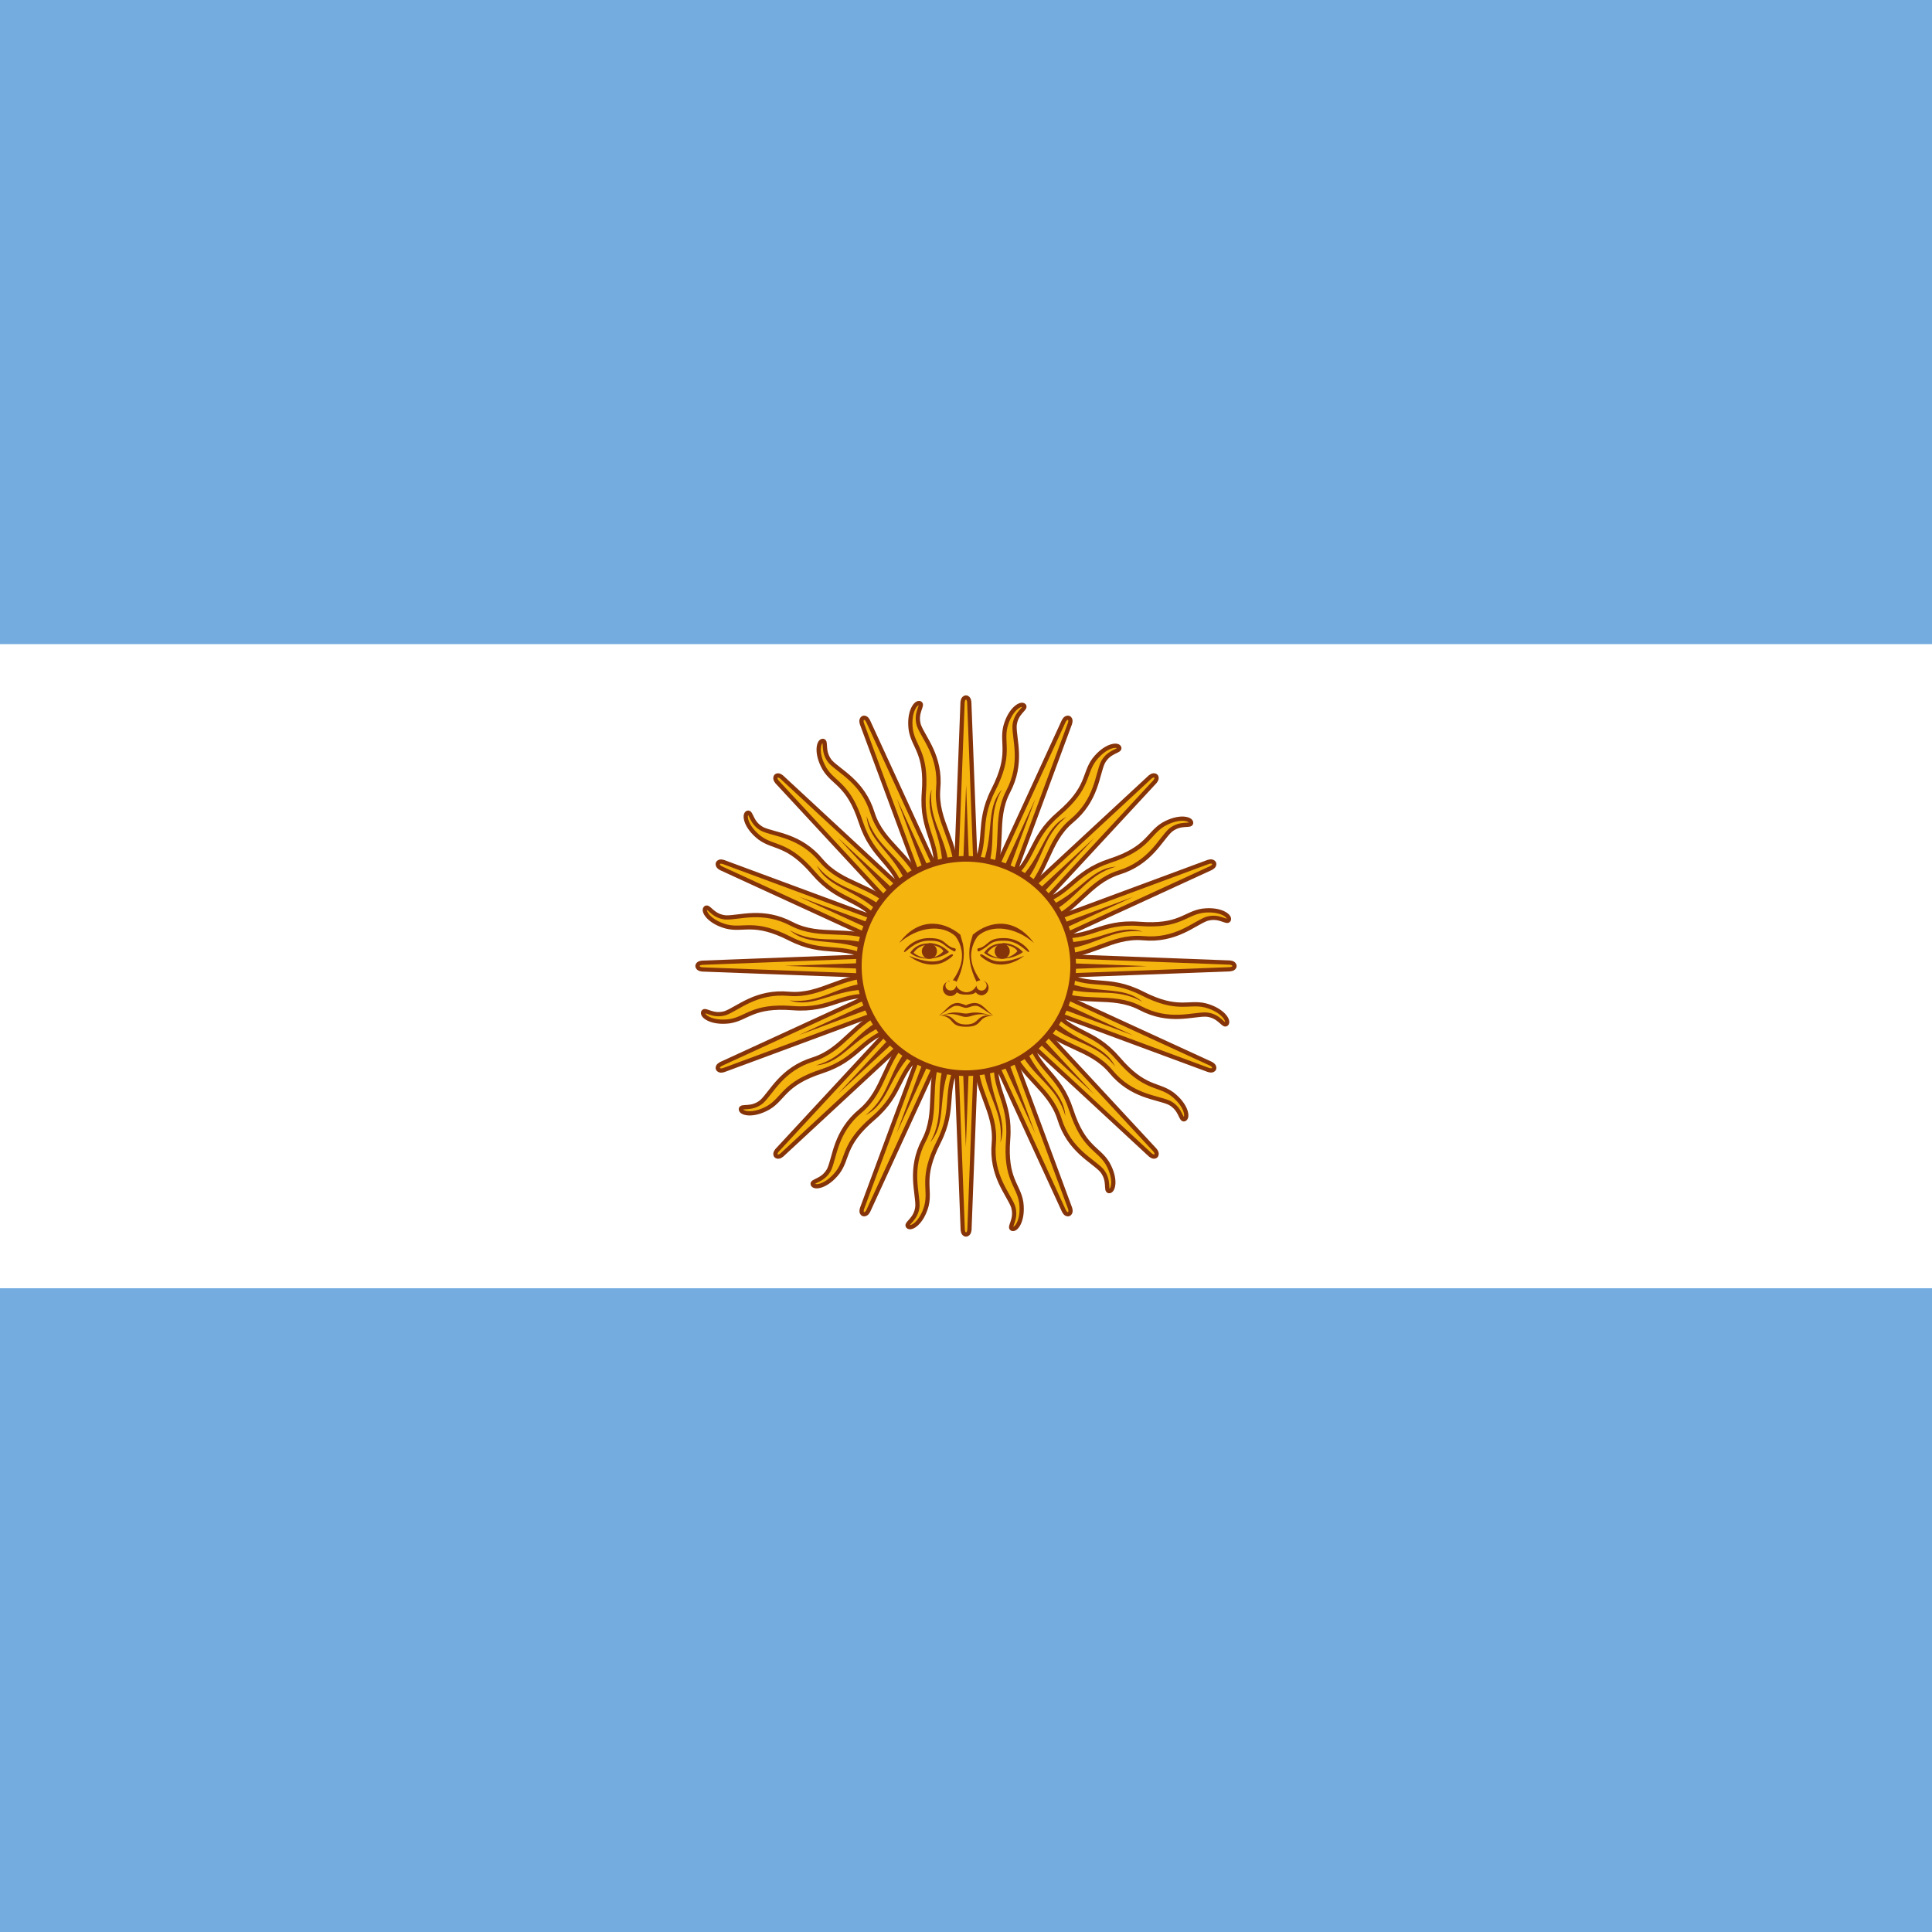 <svg viewBox="0 0 512 512" xmlns="http://www.w3.org/2000/svg" xmlns:xlink="http://www.w3.org/1999/xlink"><defs><path d="M396.8 251.3l28.5 62s.5 1.2 1.3.9c.8-.4.3-1.6.3-1.6l-23.7-64m-.7 24.2c-.4 9.4 5.4 14.6 4.7 23 -.8 8.5 3.8 13.2 5 16.5 1 3.3-1.2 5.2-.3 5.7 1 .5 3-2.1 2.4-6.8 -.7-4.6-4.2-6-3.4-16.3 .8-10.3-4.2-12.7-3-22" id="a"/><path d="M265.7 250c-2 0-3.8.8-4.9 2.5 2.2 2 7 2.2 10.3-.2v-.001c-1.4-1.51-3.35-2.38-5.4-2.4Zm0 .4c1.9 0 3.6.8 3.9 1.7 -2.2 2.4-5.7 2.2-7.9.4 1-1.5 2.5-2.1 4-2.1Z" id="c"/><path d="M404.3 274.4c.5 9 5.6 13 4.6 21.3 2.2-6.5-3.1-11.6-2.8-21.2m-7.7-23.8l19.5 42.6 -16.3-43.9" id="b"/><path d="M238.3 249.9c5-4.4 11.4-5 14.9-1.8v0c.81 1.08 1.36 2.35 1.6 3.7 .5 2.5-.3 5.2-2.3 8 .3 0 .7.1 1 .4 1.7-3.4 2.3-6.8 1.7-10l-.7-2.5c-4.8-4-11.4-4.4-16.2 2.2Z" id="e"/><path d="M246.3 250.1a2 2 0 1 0 0 4 2 2 0 1 0 0-4Z" id="f"/><path d="M241 253.4c3.7 2.8 7.4 2.6 9.6 1.3 2.2-1.3 2.2-1.8 1.7-1.8 -.4 0-.9.5-2.6 1.4 -1.8.8-4.4.8-8.8-1Z" id="g"/><path d="M246.2 248.6c2.8 0 3.5.6 4.8 1.7 1.3 1.1 2 .9 2.2 1.1 .2.2 0 .9-.4.7 -.5-.3-1.4-.7-2.7-1.8 -1.3-1-2.6-1-4-1 -3.8 0-6 3.2-6.5 3 -.4-.2 2.2-3.7 6.6-3.7Z" id="d"/></defs><path fill="#74ACDF" d="M0 0h512v512H0Z"/><path fill="#FFF" d="M0 170.7h512v170.7H0Z"/><g transform="matrix(1.024 0 0 1.024-153.6 0)"><g stroke-width="1.1" fill="#F6B40E" stroke="#85340A"><use xlink:href="#a"/><use transform="rotate(22.5 400 250)" xlink:href="#a"/><use transform="rotate(45 400 250)" xlink:href="#a"/><use transform="rotate(67.5 400 250)" xlink:href="#a"/></g><g fill="#85340A"><use xlink:href="#b"/><use transform="rotate(22.5 400 250)" xlink:href="#b"/><use transform="rotate(45 400 250)" xlink:href="#b"/><use transform="rotate(67.5 400 250)" xlink:href="#b"/></g></g><g transform="rotate(90 256 256)"><g transform="matrix(1.024 0 0 1.024-153.6 0)"><g stroke-width="1.1" fill="#F6B40E" stroke="#85340A"><use xlink:href="#a"/><use transform="rotate(22.5 400 250)" xlink:href="#a"/><use transform="rotate(45 400 250)" xlink:href="#a"/><use transform="rotate(67.5 400 250)" xlink:href="#a"/></g><g fill="#85340A"><use xlink:href="#b"/><use transform="rotate(22.5 400 250)" xlink:href="#b"/><use transform="rotate(45 400 250)" xlink:href="#b"/><use transform="rotate(67.5 400 250)" xlink:href="#b"/></g></g></g><g transform="rotate(180 256 256)"><g transform="matrix(1.024 0 0 1.024-153.6 0)"><g stroke-width="1.1" fill="#F6B40E" stroke="#85340A"><use xlink:href="#a"/><use transform="rotate(22.5 400 250)" xlink:href="#a"/><use transform="rotate(45 400 250)" xlink:href="#a"/><use transform="rotate(67.5 400 250)" xlink:href="#a"/></g><g fill="#85340A"><use xlink:href="#b"/><use transform="rotate(22.5 400 250)" xlink:href="#b"/><use transform="rotate(45 400 250)" xlink:href="#b"/><use transform="rotate(67.5 400 250)" xlink:href="#b"/></g></g></g><g transform="rotate(-90 256 256)"><g transform="matrix(1.024 0 0 1.024-153.6 0)"><g stroke-width="1.1" fill="#F6B40E" stroke="#85340A"><use xlink:href="#a"/><use transform="rotate(22.5 400 250)" xlink:href="#a"/><use transform="rotate(45 400 250)" xlink:href="#a"/><use transform="rotate(67.5 400 250)" xlink:href="#a"/></g><g fill="#85340A"><use xlink:href="#b"/><use transform="rotate(22.5 400 250)" xlink:href="#b"/><use transform="rotate(45 400 250)" xlink:href="#b"/><use transform="rotate(67.5 400 250)" xlink:href="#b"/></g></g></g><path fill="#F6B40E" stroke="#85340A" stroke-width="1.5" d="M256 227.6a28.4 28.4 0 1 0 0 56.8 28.4 28.4 0 1 0 0-56.8Z"/><use fill="#843511" xlink:href="#c"/><g fill="#85340A"><use transform="matrix(-1 0 0 1 512.3 0)" xlink:href="#d"/><use transform="matrix(-1 0 0 1 512.3 0)" xlink:href="#e"/><use xlink:href="#f" x="19.3" y="0"/><use transform="matrix(-1 0 0 1 512.3 0)" xlink:href="#g"/><path d="M251.6 260v0c-1.1.15-1.86 1.16-1.71 2.25 .15 1.09 1.16 1.85 2.25 1.7 .6-.09 1.13-.44 1.44-.97 .8.6 1.8.6 2.4.6h.3c.5 0 1.6 0 2.3-.6 .4.5 1 .8 1.6.8v0c1.09-.11 1.9-1.09 1.79-2.19 -.08-.81-.63-1.48-1.4-1.72 .5.2.9.7.9 1.3v0c0 .74-.61 1.35-1.35 1.35 -.75 0-1.35-.61-1.35-1.35v0c-.47 1.07-1.53 1.78-2.7 1.8v0c-1.16-.09-2.18-.77-2.7-1.8 0 .7-.6 1.3-1.3 1.3h0c-.72.11-1.39-.39-1.5-1.1 -.12-.72.38-1.39 1.1-1.5Zm2.2 5.8c-2.2 0-3 2-5 3.3 1-.5 2-1.3 3.5-2.2 1.5-.9 2.8.2 3.7.2 .9 0 2.2-1.1 3.7-.2 1.5.9 2.4 1.7 3.5 2.2 -2-1.4-2.8-3.3-5-3.3v0c-.77.05-1.52.26-2.2.6 -1-.4-1.8-.6-2.2-.6Z"/><path d="M253 268.3c-.8 0-2 .3-3.6.8 4-1 4.8.4 6.6.4 1.7 0 2.6-1.3 6.6-.4 -4.4-1.4-5.3-.5-6.6-.5 -.9 0-1.5-.3-3-.3Z"/><path d="M249.6 269h-.8c4.6.5 2.4 3.1 7.2 3.1 4.8 0 2.6-2.6 7.2-3 -4.8-.5-3.3 2.4-7.2 2.4 -3.7 0-2.6-2.5-6.4-2.5Z"/><path d="M260 276.1v0c0-2.21-1.8-4-4-4 -2.21 0-4 1.79-4 4v0c0-2.21 1.79-4 4-4 2.2 0 4 1.79 4 4Z"/><use xlink:href="#e"/><use xlink:href="#d"/></g><use fill="#843511" xlink:href="#c" x="-19.6" y="0"/><g fill="#85340A"><use xlink:href="#f"/><use xlink:href="#g"/></g></svg>
